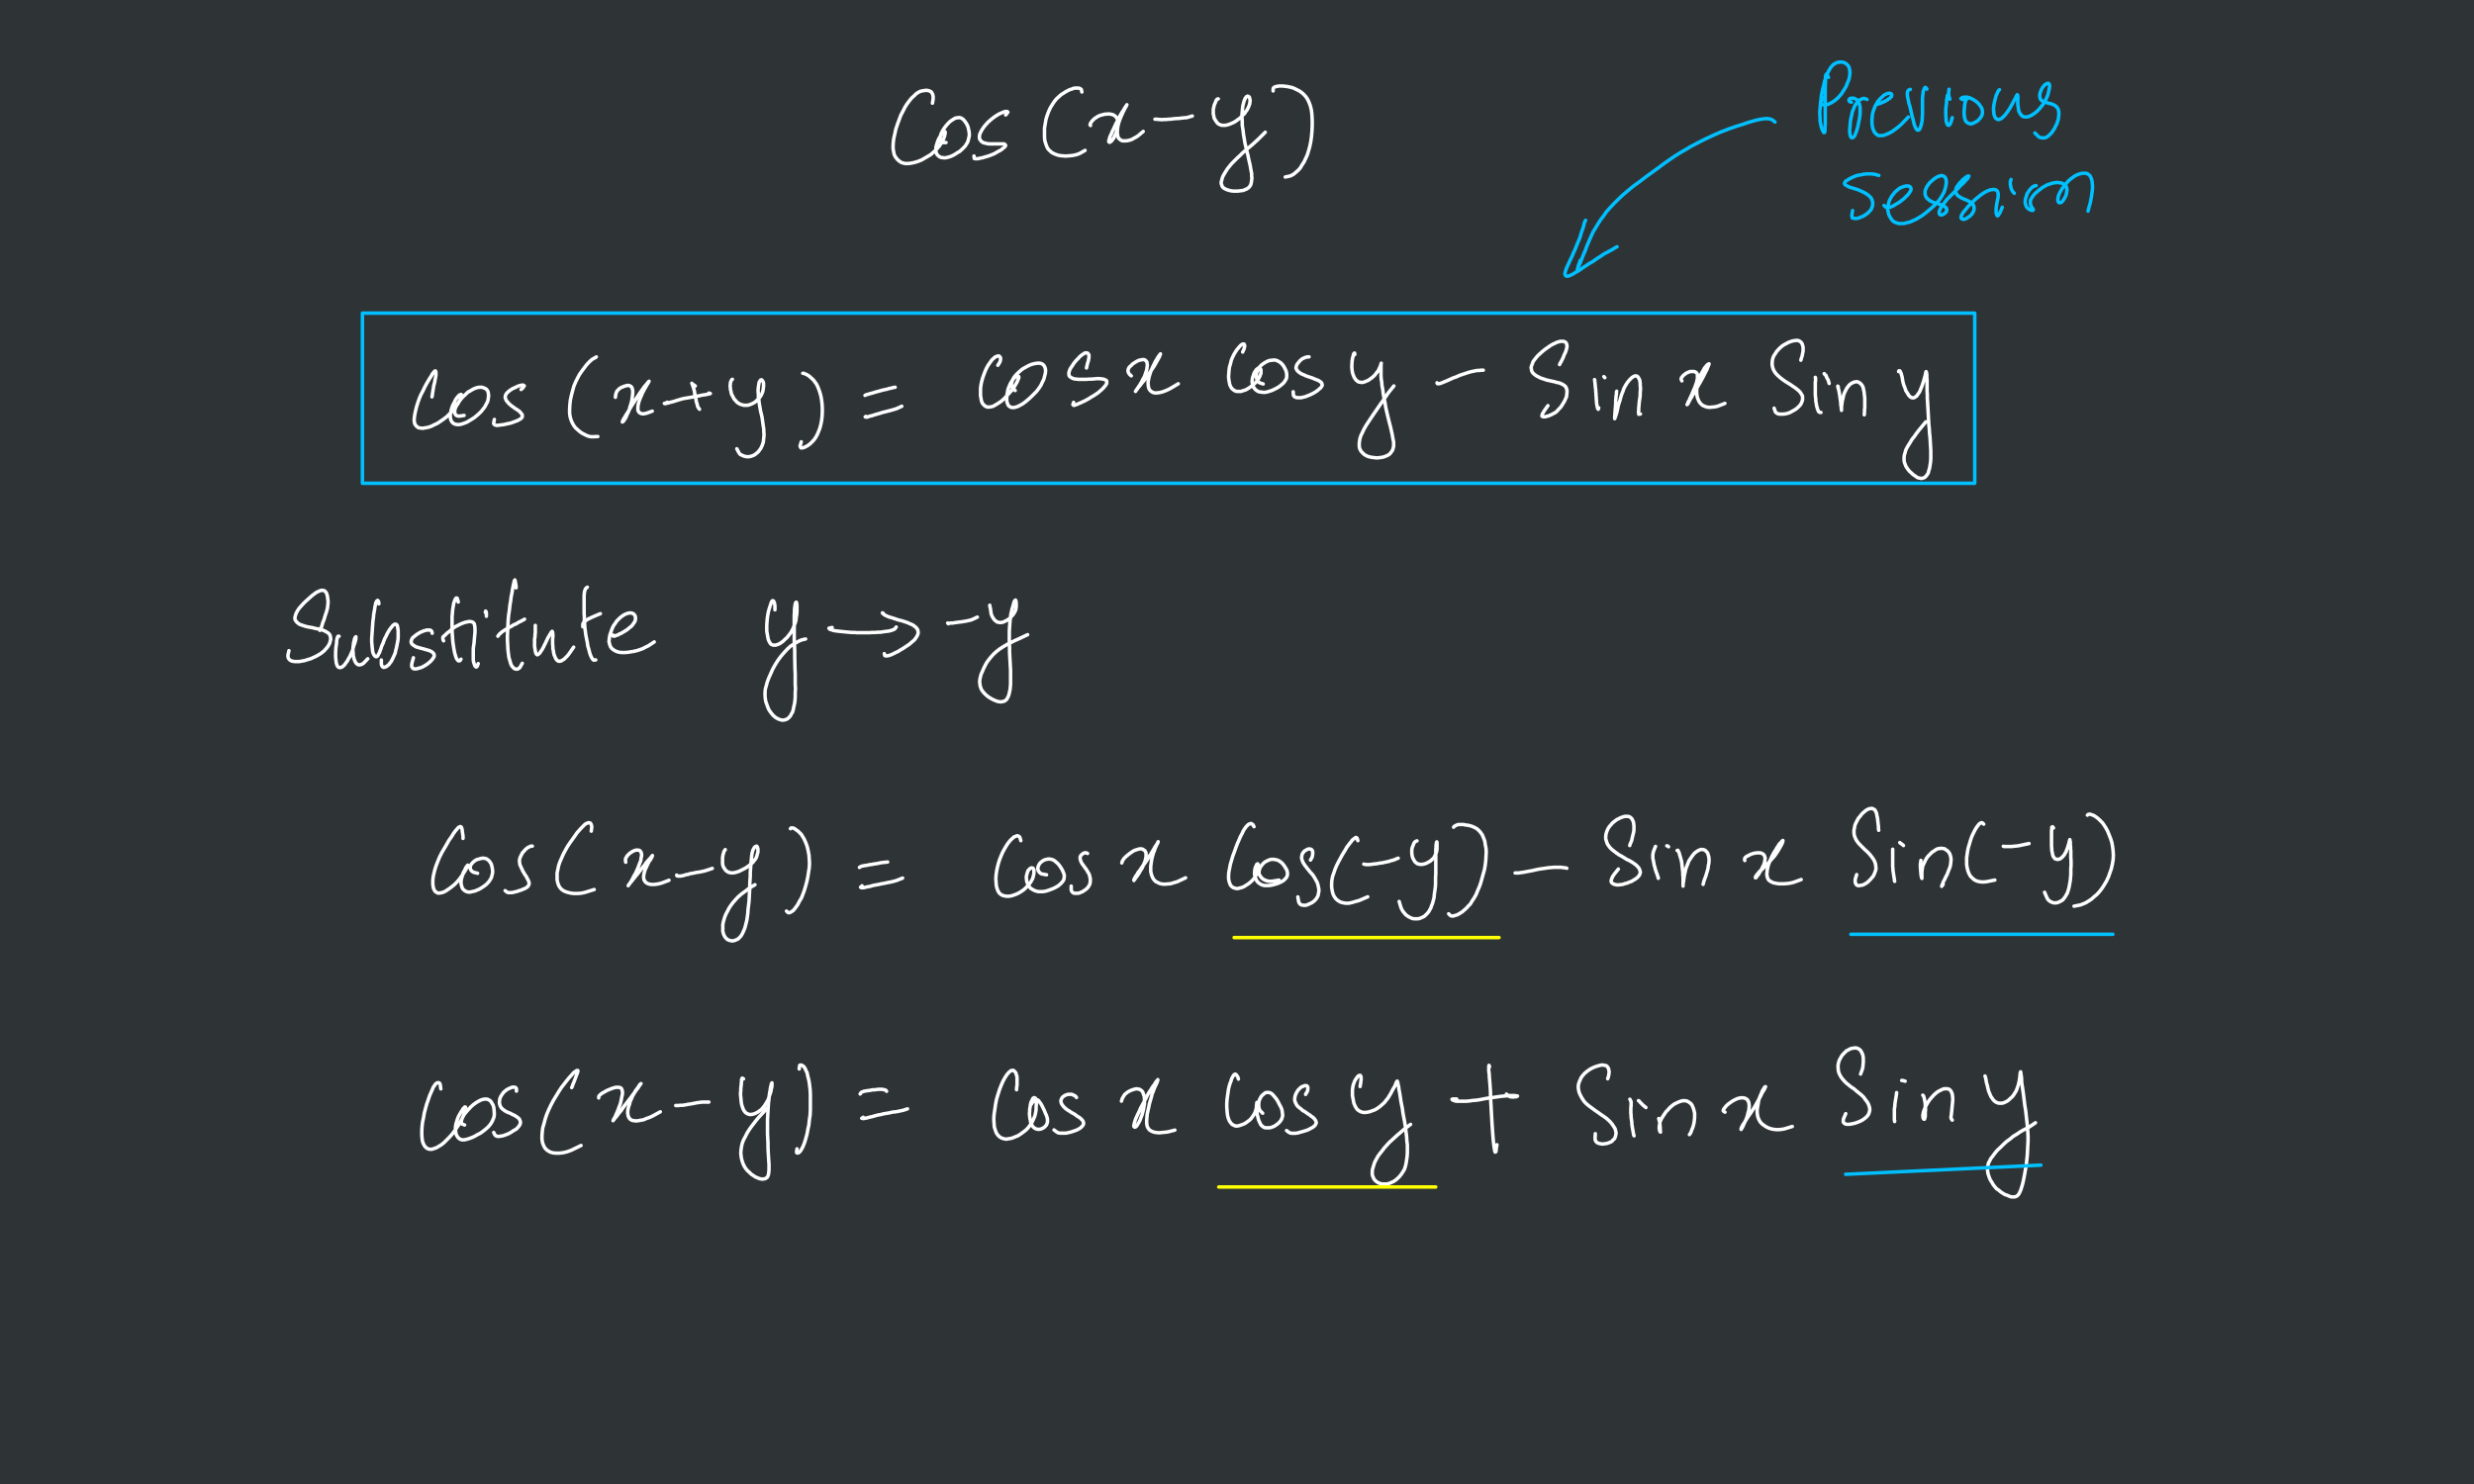 <?xml version="1.0" encoding="UTF-8"?>
<svg width="1e3pt" height="600pt" version="1.2" viewBox="0 0 1e3 600" xmlns="http://www.w3.org/2000/svg">
<g id="surface10">
<rect width="1e3" height="600" fill="#2e3436"/>
<g fill="none" stroke-linecap="round" stroke-linejoin="round" stroke-miterlimit="10">
<g stroke="#fff">
<g stroke-width="14.1">
<path transform="scale(.1)" d="m3768.9 417.3 2-12 1-7v-7l-2-10-2-4-4-6-8-4-4-1-5-1h-5l-14 2-8 2-8 4-9 6-8 8-10 9-9 11-9 12-9 14-8 16-9 17-14 38-6 18-4 19-4 17-2 15-1 15v13l4 22 4 9 5 7 6 7 6 5 7 5 9 3 9 2h9l10-1 11-2 12-3 12-4 12-5 36-21 20-18 16-18 6-10 6-9 4-9 3-8 2-7 1-6 1-5-1-3-3-2-6 5-3 4-4 6-4 7-5 8-4 9-6 18-2 9v8 8l2 7 3 6 4 4 5 4 6 3 14 2 8-1 9-2 9-3 9-4 9-5 9-6 9-5 8-7 14-14 10-16 3-9 2-9 2-8v-9l-1-9-4-18-4-9-4-7-5-7-5-6-6-5-6-3-6-1-8 1-7 1-7 4-8 5-8 6-7 7-7 8-7 9-6 9-5 9-4 9-2 8-1 7v7l1 5 8 6h15" style="clip-to-self:true;comp-op:src"/>
<path transform="scale(.1)" d="m4064.9 464.73 4-4 2-4 3-3-3-3h-3-5l-6 2-14 6-8 4-8 5-9 6-9 7-16 14-8 9-7 8-6 9-5 8-4 8-3 7-1 7v6l1 6 6 8 5 4 6 3 6 1 7 2 8 1h9 9 8 8 8 8 6 5l3 2 3 4-3 6-4 3-5 4-6 5-7 4-8 4-8 5-8 4-10 4-8 3-9 3-8 2-9 3-7 1-7 2-6 1h-6-4l-4-1-1-10" style="clip-to-self:true;comp-op:src"/>
<path transform="scale(.1)" d="m4372.9 372.03-2-10-5-4-6-2h-4-5-5l-7 1-6 3-8 2-16 8-9 6-10 6-9 8-10 9-9 11-8 12-8 13-7 15-6 16-5 16-6 36v17 17l1 15 4 14 4 11 5 10 8 8 8 7 10 5 10 4 12 3 11 1 13 1 24-2 12-2 11-3 10-4 21-12" style="clip-to-self:true;comp-op:src"/>
<path transform="scale(.1)" d="m4407.9 507.42-2-3 1-4 3-5 2-3 3-4 7-7 5-4 5-3 6-4 7-3 6-2 8-2 7-2h8l7-1 7 1 6 1 6 2 5 3 4 3 4 5 3 5 2 6 1 6v9l-1 8-1 9-3 9-2 9-4 8-6 14-4 5-6 8-3 2-4 2-3-2v-6l2-4 1-6 3-8 4-8 4-10 5-10 10-22 6-11 10-20 5-9 5-8 5-7 3-6 10-15-2 3-1 4-3 4-10 20-8 18-4 10-4 11-3 11-2 10-2 20 1 8 1 7 2 6 3 5 5 4 4 3 6 2h6 7l8-1 8-2 9-3 8-5 8-4 9-6 20-17" style="clip-to-self:true;comp-op:src"/>
<path transform="scale(.1)" d="m4668.4 481.99h5 5l3 1h4 4l5 1 7-1h6 7l8-1h7l8-1 18-2h8l8-1 9-1 8-1h7l7-2 17-5" style="clip-to-self:true;comp-op:src"/>
<path transform="scale(.1)" d="m4924.2 399.65-4 1-3 3-3 6-1 3-2 5-2 4-2 6-1 6-2 7v7 7 7l2 7 1 8 4 7 8 12 5 5 6 3 8 3h7 8l9-2 9-3 18-8 9-6 8-6 9-7 7-8 8-7 5-8 6-8 4-8 3-7 3-8 2-14-2-10-1-3-2-3-5-2-5 2-2 3-3 3-1 4-3 6-2 7-4 16-1 10-1 11-1 12v13l1 15v16l3 18 2 18 6 36 8 34 4 15 3 15 6 26 2 12 2 11 2 10v10l1 8-1 9-1 7-1 6-2 6-3 5-4 5-4 3-6 4-6 2-6 3-7 1-16 2h-9-9l-9-1-8-2-7-2-7-3-6-3-5-4-3-4-2-6-2-5v-7l2-7 2-8 3-8 5-9 6-10 7-11 8-10 9-11 22-22 12-11 12-12 39-33 24-22 27-27" style="clip-to-self:true;comp-op:src"/>
<path transform="scale(.1)" d="m5146 367.73v-8l1-4 5-4 3-1 4-1 5-1 6-1h15l8 1 10 1 9 2 10 2 10 4 20 10 10 7 9 8 8 9 7 11 6 13 5 14 4 17 2 19 1 21v22l-1 22-2 22-3 21-4 19-5 18-5 16-7 15-6 13-8 12-7 12-8 9-9 8-8 7-8 5-9 4-19 4" style="clip-to-self:true;comp-op:src"/>
<path transform="scale(.1)" d="m1746 1604.6 1-5 1-4v-4l4-24 1-7 2-8 2-7 1-8 2-8 1-6 1-7v-13l-2-4-3 1-3 3-3 4-4 5-4 8-6 9-6 10-7 12-7 13-7 15-8 15-7 16-6 17-5 16-4 16-3 14-2 13-1 11 1 10 2 7 4 6 5 5 6 4 8 1 9 1 22-4 12-4 12-6 13-6 12-8 13-9 12-9 31-31 7-11 7-10 6-10 4-8 3-7 2-6 1-4-2-4-6 2-4 3-4 5-5 6-5 8-4 9-5 9-4 10-3 10-4 20v8l1 8 2 7 3 5 4 5 6 4 6 2 7 1h8l9-2 9-3 11-4 20-12 11-7 11-9 9-8 9-9 14-18 5-10 5-9 3-10 1-8 1-9-2-14-3-6-4-5-5-3-7-3-7-2h-7l-9 1-10 3-9 4-10 6-11 6-9 9-10 9-9 10-8 11-7 10-5 10-4 9-1 8v8l2 5 4 5 5 2 7 1 20-3" style="clip-to-self:true;comp-op:src"/>
<path transform="scale(.1)" d="m2106.2 1574.8 5-4 6-8 2-3-5-3h-3l-10 2-6 2-7 3-8 4-7 3-7 4-7 5-5 4-5 5-4 5-2 5-1 5v5l4 10 8 10 5 5 6 5 5 4 6 4 6 5 6 3 5 4 5 3 4 4 3 4 3 3 2 3 1 4v3 3l-3 4-3 3-10 6-7 3-16 6-9 3-19 4-8 2-9 1-8 1-7 1h-6l-6-2-3-2-2-4 3-16" style="clip-to-self:true;comp-op:src"/>
<path transform="scale(.1)" d="m2410.4 1442.9-4 3-6 3-7 4-8 7-8 8-8 9-18 24-9 13-8 15-8 16-7 17-5 18-5 19-4 19-2 18-1 18v17l2 14 4 14 5 11 6 11 7 9 9 8 8 7 10 7 20 10 10 3 9 1 24-1" style="clip-to-self:true;comp-op:src"/>
<path transform="scale(.1)" d="m2487.5 1606.3v-3l1-3v-4l1-5 2-4 1-4 3-4 7-7 4-3 5-3 6-2 6-3 6-1 5-2h6l4 1 4 2 4 3 2 4 2 6 1 6v8l-2 20-2 12-3 12-4 12-3 12-4 10-5 10-3 8-4 8-4 5-2 4-3 3-3 2 1-4 5-10 4-6 5-9 6-9 6-10 7-12 16-25 8-13 16-24 8-11 7-10 7-8 5-6 4-5 3-3-3 6-3 5-4 6-3 6-5 8-4 8-5 9-4 10-4 9-4 10-3 10-2 9-1 8v7 6l2 5 3 4 4 3 5 2 7 1 7-1 8-2 22-8" style="clip-to-self:true;comp-op:src"/>
<path transform="scale(.1)" d="m2697.3 1626.1-3 2-2 1-3 1-4 1 4 1 3-1 4-1 5-1 6-2 16-4 9-3 20-6 12-3 36-6 11-3 11-1 9-2 10-2 14-2 5-2h4l4-1 3-1-6-2" style="clip-to-self:true;comp-op:src"/>
<path transform="scale(.1)" d="m2810.4 1560.6-4-3-3-2-5-3-2-3 4 10 1 4 2 4 1 6 2 6 1 6 1 8 2 7 1 7 2 8 1 8 2 6 2 7 1 5 2 5 6 8" style="clip-to-self:true;comp-op:src"/>
<path transform="scale(.1)" d="m2960.3 1533.5-3 2-2 4-1 3-2 4v6l-1 5v5l1 6v6l2 6 1 7 2 7 4 7 3 6 4 7 6 6 5 6 6 4 7 4 14 4h8 8l7-2 8-3 8-4 7-4 18-18 5-7 4-8 3-7 2-8 1-8 1-7v-7-6l-1-4-2-4-2-3-3-3-4 1-4 6-2 4-2 12-2 16v9l1 10v11l2 11 1 12 4 23 2 12 3 12 3 13 5 36 2 12v11l1 11-1 11-1 9-1 10-3 9-3 8-4 8-10 14-12 10-6 4-8 3-6 2-7 1h-7l-7-1-7-2-6-3-7-3-5-6-9-17" style="clip-to-self:true;comp-op:src"/>
<path transform="scale(.1)" d="m3244.8 1509.3h4l5 2 4 2 5 2 4 3 5 3 5 5 6 5 6 6 5 7 6 8 5 10 5 12 4 12 4 14 3 16 2 17 1 17v17l-1 17-2 17-3 15-4 15-5 13-5 12-6 11-6 9-7 8-7 7-7 6-7 5-14 7-10 2-3-1-3-7 5-17" style="clip-to-self:true;comp-op:src"/>
<path transform="scale(.1)" d="m3496.3 1598.6 6-3 5-1 6-2 7-2 8-2 9-3 19-5 10-3 9-2 10-2 9-3 7-1 6-2 11-2" style="clip-to-self:true;comp-op:src"/>
<path transform="scale(.1)" d="m3500.1 1683.5-3 2 4 1h4l5-2 6-2 9-2 9-3 10-3 11-3 12-4 13-3 11-3 12-3 20-6 22-10" style="clip-to-self:true;comp-op:src"/>
<path transform="scale(.1)" d="m4033.3 1477 3-5 3-4 3-6 1-4 1-5v-3-3l-3-5-4-3-7 1-4 2-5 2-5 5-6 5-5 7-6 8-6 9-6 11-5 11-5 13-5 14-4 14-3 14-2 15v15 14l2 12 2 11 4 9 5 6 6 5 6 3 7 1 9-1 9-2 9-5 10-6 11-7 11-9 10-10 20-22 9-10 7-11 6-10 5-9 3-8 3-6 1-5-1-3-4-2-3 1-4 2-5 3-4 5-5 6-5 8-5 9-8 20-4 22-1 11v10l1 9 3 8 3 6 5 4 6 3 7 1 8-1 10-3 10-5 11-6 11-8 12-10 11-10 22-22 10-13 8-12 6-13 6-12 3-12 3-11 1-11-1-9-3-8-4-6-5-4-7-3-9-1-9 1-11 2-10 3-11 5-22 12-10 8-10 9-8 8-8 10-5 9-3 9-2 9v7l3 7 12 12" style="clip-to-self:true;comp-op:src"/>
<path transform="scale(.1)" d="m4391.6 1487.8 1-4 2-10 1-3 2-8 2-4v-4l2-8v-11l-2-4-2-3-4-2h-6l-4 1-4 3-5 3-5 4-6 5-6 7-7 7-6 7-6 8-5 8-5 7-4 7-4 12v6 5l2 4 3 3 10 6 7 2 8 1 9 1h10 10 11l11-1h11l22-2h9l9 1 7 1 6 2 4 2 3 2 1 4v4l-1 5-3 5-4 5-5 6-7 7-7 6-8 7-18 12-9 5-9 6-18 10-9 4-8 4-8 3-6 3-6 2-5 2h-3l-3-3 3-9" style="clip-to-self:true;comp-op:src"/>
<path transform="scale(.1)" d="m4572.7 1519.6-5-4-3-3-2-4-2-3-1-4v-3-4l2-4 2-5 4-4 5-4 4-5 12-8 7-4 6-3 7-2 12-2 5 1 4 2 3 3 3 4 1 6 1 7-1 6-1 9-2 8-3 8-3 10-4 9-5 8-4 9-5 8-4 7-5 7-3 5-6 8-2 4 3-5 3-3 3-5 5-6 6-7 5-7 7-8 7-9 14-19 14-21 7-10 6-10 10-18 4-7 3-6 2-5 2-6-4 5-3 4-4 6-4 7-5 8-10 20-5 11-4 10-4 12-3 10-4 20v9l1 8 1 7 3 7 4 5 5 4 5 3 8 2h8l9-1 10-2 12-4 12-5 12-6 32-19" style="clip-to-self:true;comp-op:src"/>
<path transform="scale(.1)" d="m5022.9 1423.5 2-5 2-4 2-5 1-5 1-4v-4l-2-5-4-1-5 2-4 3-5 5-5 6-6 7-6 9-6 10-6 12-5 12-3 13-4 13-2 13-1 14-1 13 1 12 2 11 2 10 4 9 5 7 6 5 6 4 7 2h9 8l9-3 10-3 9-5 9-6 8-6 16-14 5-8 6-8 4-7 3-8 2-6v-6-4-4l-2-3-4-4-6 1-3 3-4 3-3 5-4 5-3 7-2 7-3 8-1 7-1 8 1 8 1 7 6 12 5 6 5 4 6 4 7 2 8 1 9 1 10-1 20-6 11-5 10-5 10-6 9-7 8-7 5-6 5-8 3-6 1-8v-8l-1-7-2-8-8-16-5-7-6-7-7-5-7-4-7-3-9-1-8 1-9 1-9 3-9 5-8 5-8 6-7 8-5 7-4 9-3 8-1 8v8l2 7 3 7 4 5 4 4 15 5" style="clip-to-self:true;comp-op:src"/>
<path transform="scale(.1)" d="m5291.2 1442.9h-6l-4 1-5 1-4 2-5 2-5 3-5 4-4 4-8 10-3 4-2 5-1 5-1 4 2 4 2 5 8 8 6 4 7 4 8 3 8 4 27 9 9 4 8 3 7 3 6 4 5 4 2 4 1 4v4l-3 5-4 5-6 5-7 6-9 6-9 5-10 5-20 8-9 2-8 2h-9-6l-6-1-6-3-4-5-1-15" style="clip-to-self:true;comp-op:src"/>
<path transform="scale(.1)" d="m5476.1 1433.4v-3l-1-3-3 2-1 3-1 4-1 5-2 6-2 14-1 17v8l1 9 1 8 2 8 3 8 3 7 4 6 4 5 5 4 5 3 12 2 7-1 6-2 14-6 14-10 7-6 6-6 5-7 5-6 4-6 3-7 3-6 2-5 1-4 2-6-1 6v5 6 25 11l1 12 2 13 1 13 3 15 2 17 3 17 4 19 3 19 4 18 4 17 8 32 4 15 3 14 3 13 2 12 4 20v9 8l-2 8-2 7-8 12-6 6-7 4-7 3-8 3-9 2-18 2-20-2-9-2-8-2-8-4-7-4-12-12-4-7-3-7-1-9v-9l1-10 2-11 4-12 6-12 6-13 8-14 9-14 20-30 33-48 11-15 10-15 9-13 21-26" style="clip-to-self:true;comp-op:src"/>
<path transform="scale(.1)" d="m5808.5 1547.7 1 3 3 1 7-1 4-1 5-2 7-3 8-3 9-4 22-10 12-4 13-6 36-12 11-3 10-2 9-2 8-1h7l6-1h9" style="clip-to-self:true;comp-op:src"/>
<path transform="scale(.1)" d="m6303.8 1474 4-8 3-5 6-12 3-7 2-6 6-12 4-12 2-10v-5l-2-8-2-3-3-3-4-2-4-1h-6-6l-14 4-8 4-9 4-10 6-20 14-10 8-18 16-8 9-7 9-6 8-3 9-3 7-2 8 1 6 1 7 3 6 4 5 6 5 7 5 18 9 10 3 11 4 22 5 10 2 10 3 10 2 8 3 8 4 6 4 5 5 3 7 2 7v8l-2 18-8 18-5 8-6 10-6 8-7 7-6 7-7 6-8 4-7 4-14 6-6 1-5 2h-5-4l-5-2v-5l2-5 3-5 4-7 15-21" style="clip-to-self:true;comp-op:src"/>
<path transform="scale(.1)" d="m6445.1 1534.8 1 3v5l1 5v4l1 6v6l1 6 1 7v6l1 8v7l1 8v7l1 8v6l1 7 1 6 1 5 1 4 1 3 2 3 2-6" style="clip-to-self:true;comp-op:src"/>
</g>
<path d="m648.29 152.27 0.383 0.43" stroke-width="1.41" style="clip-to-self:true;comp-op:src"/>
<g stroke-width="14.1">
<path transform="scale(.1)" d="m6534.7 1581.8-1 3v3 5l-2 12v6l-1 8v7 8l-1 7v8l-1 6v6l-1 7v5 5l-1 4v4 7l1-4 2-3 1-5 2-5 2-7 2-8 2-9 2-10 3-11 4-11 3-12 4-13 5-12 4-12 6-11 6-10 6-8 6-7 6-6 5-4 5-3 5-2h4l4 1 3 2 3 4 2 4 3 5 2 14v8l1 9v10l-1 9v11l-1 11-2 11-2 22-1 10v8l-1 7 1 5v4l7-1" style="clip-to-self:true;comp-op:src"/>
<path transform="scale(.1)" d="m6798.1 1539.9-2-4-1-4 1-4 4-5 2-3 3-3 12-9 15-6h5 4 5l4 1 4 2 3 2 2 3 2 4v5 6 7l-2 7-2 9-3 8-3 9-8 18-4 10-4 9-4 8-3 8-4 6-3 9-2 3 4-4 2-5 3-5 4-8 5-8 5-9 6-9 6-11 6-10 6-11 6-10 12-22 10-20 5-9 3-9 3-6 2-5 1-4-6 3-4 4-4 5-5 6-4 8-5 8-5 9-8 20-3 10-3 11-2 10-1 11v11l1 11 2 10 4 10 4 8 6 7 7 6 9 4 9 3 10 1 22-2 12-3 28-11" style="clip-to-self:true;comp-op:src"/>
<path transform="scale(.1)" d="m7279.1 1456.3 1-3 1-5 3-8 2-11 2-9v-9-9l-2-6-2-7-3-4-4-4-5-3-5-2h-7l-14 2-9 3-8 3-9 5-8 4-9 6-8 7-7 7-7 8-5 8-6 9-4 9-2 9-1 10v9l2 10 3 9 5 9 6 8 8 8 9 8 9 7 10 7 11 7 10 6 10 7 9 6 8 6 7 6 7 7 4 7 4 6 1 7v7l-1 7-6 14-6 7-6 6-7 6-8 5-18 10-9 3-9 2-8 1h-8-8l-7-2-5-3-4-4-5-15" style="clip-to-self:true;comp-op:src"/>
<path transform="scale(.1)" d="m7337.5 1525.7 1 3v4 3 4l-1 5v4 42 7l2 16v9l2 8 1 9 4 14 4 10 3 3 7 1" style="clip-to-self:true;comp-op:src"/>
<path transform="scale(.1)" d="m7380.6 1517.5-4-3-3-4 2 3 4 4 3 5 1 4 2 3 2 4 2 3 1 4 3 10" style="clip-to-self:true;comp-op:src"/>
<path transform="scale(.1)" d="m7430.4 1564.1-2-3 1 6 1 3 1 4 1 3 1 6 1 5 2 12 4 28v7l1 6 1 5v5l1 4v4-10-5l2-14 1-8 2-8 4-18 4-10 8-16 6-8 5-6 6-5 12-6 5-1 6-1 5 1 8 4 8 8 3 5 3 7 1 7 2 8 3 27v38l-1 8v7l-1 14" style="clip-to-self:true;comp-op:src"/>
<path transform="scale(.1)" d="m7674.3 1502.4 1-3h4l3 5 1 3 2 5 1 5 2 6 1 6 1 7 1 6 4 15 3 7 3 8 2 7 8 12 3 6 8 8 4 2 4 1h4l4-1 4-3 5-3 3-5 4-5 4-6 3-6 3-8 3-7 3-8 2-7 3-8 2-8 4-14 2-10 1-4 1-3 2 4v3l1 5v7 7l1 8v32 13l1 14v15l1 15 1 18 1 17 2 36 1 19 2 18 1 18 2 18 1 18 2 34v17 16l-1 14-2 13-2 12-3 9-2 9-4 7-8 10-5 3-6 2-5 1-5-1-6-1-6-2-5-4-12-8-6-6-7-6-6-7-5-7-5-8-6-16-1-9v-10l1-9 3-10 3-11 5-10 6-10 7-11 7-12 9-11 9-13 10-13 28-34" style="clip-to-self:true;comp-op:src"/>
</g>
</g>
<g stroke="#00c0ff" stroke-width="14.1">
<path transform="scale(.1)" d="m7390.7 312.97-2-4-2-5-3-3-2-1-2 5-1 4v5 21l-1 10v75 14 70l-1 8v7 5 5l-1 3-1 4h-3l-3-5-2-4-4-10-2-7-1-7-2-9-1-9v-11l-1-11v-11l2-24 1-13 2-14 1-13 3-15 3-14 4-15 3-15 5-14 4-13 6-11 5-10 6-9 5-6 6-6 6-3 7-4 6-1 7-1h6l7 1 5 2 6 3 9 9 3 6 2 7 1 7 1 8-1 8-1 9-2 9-12 30-6 10-6 9-6 10-14 16-14 12-8 5-6 4-7 3-6 3-6 1-4 1h-5-4l-3-1-5-4-1-5 1-4 2-4 3-4 10-12" style="clip-to-self:true;comp-op:src"/>
<path transform="scale(.1)" d="m7483.6 413.01-5-1-3-2-2-3v-3l1-3 4-3 3-1h4 3 5l8 4 5 3 3 4 6 12 2 8 1 9v10 11l-1 11-2 13-3 13-2 12-3 12-3 10-3 8-3 7-2 5-3 4-3 3-3 1-5-1-2-3-2-5-1-7-1-8v-10l1-10 2-24 2-11 3-12 2-12 8-20 4-9 5-7 5-6 5-5 5-4 5-2 4-2 5-1h4l10 4" style="clip-to-self:true;comp-op:src"/>
<path transform="scale(.1)" d="m7588.5 418.16-1 3h3l4-2 5-1 7-3 3-2 4-1 8-4 8-5 4-3 4-2 3-3 2-3 3-2 1-5v-3l-2-3-5-2h-6l-5 1-4 2-5 2-6 4-5 5-7 6-12 14-10 18-4 10-4 11-3 11-1 11-1 12v11l1 12 2 10 3 9 4 8 5 6 5 4 6 4h8 8l9-2 10-4 11-5 12-7 24-18 12-11 27-28" style="clip-to-self:true;comp-op:src"/>
<path transform="scale(.1)" d="m7721.7 361.29-6 2-4 4-1 3-1 5v5 5l1 6 1 7 2 7 1 8 2 7 3 9 2 8 8 36 3 9 4 18 2 7 3 6 2 5 3 4 2 3 5 1 5-3 2-4 2-5 2-6 2-8 2-9 1-9v-9l1-10v-11-44-10l1-11 1-9 1-8 2-6 2-5 1-3 3-3 3 1 4 6" style="clip-to-self:true;comp-op:src"/>
<path transform="scale(.1)" d="m7875 386.72-1-3-3 3v4l-1 5-1 6-1 7v7l-2 16-1 9v27l1 8v9l1 7 2 6 2 5 2 3 4 1 5-4 2-4 2-5 5-18" style="clip-to-self:true;comp-op:src"/>
<path transform="scale(.1)" d="m7878.3 360.82-1 4v4l-1 4v5l1 5v6l4 12" style="clip-to-self:true;comp-op:src"/>
<path transform="scale(.1)" d="m7955.9 396.64-3 1-6 6-2 4-2 8-2 10v6l-1 5v6l-1 6v12l1 6v6l2 6 1 5 2 5 3 4 4 3 3 2 5 2 4 1h5l10-4 6-3 5-3 6-4 4-5 5-5 3-5 3-6 2-6v-6-5l-1-6-2-6-8-12-4-5-5-5-6-5-12-8-7-3-6-3-7-2-6-1h-6l-5 1h-5l-3 2-4 3 8 4" style="clip-to-self:true;comp-op:src"/>
<path transform="scale(.1)" d="m8081.9 362.58-3 3-3 4-1 3-2 4-2 5-3 5-1 7-2 6-2 7-3 15-2 14v8l1 7v6l1 6 2 6 2 5 2 3 3 3 3 2 3 1 4 1 3-1 4-2 5-2 14-14 5-7 5-6 5-8 5-7 4-8 4-7 4-8 8-14 3-6 2-5 4-6 2 4v4l1 5-1 5v20l1 8 2 14 1 6 6 12 4 4 3 4 5 3 5 1h6 6l7-2 14-7 7-5 8-6 14-14 6-8 7-8 5-8 5-9 8-18 3-9 2-10 2-8 1-7 1-6-1-5-1-3-4-3-4 1-3 1-4 3-5 3-3 5-4 4-6 12-2 5-2 6-1 5v10l2 8 3 4 2 3 4 2 10 4 12 4 7 2 7 1 6 3 7 3 5 4 5 5 4 6 2 7 1 8v8l-2 18-3 9-3 10-5 9-4 9-6 9-5 8-13 13-7 5-6 3-7 1h-6l-6-1-6-2-5-4-13-13" style="clip-to-self:true;comp-op:src"/>
<path transform="scale(.1)" d="m7594.3 709.18-8-2-6-2-14-2h-7-8-8l-8 1-7 1-8 2-8 1-8 2-8 3-7 3-14 7-6 4-6 3-6 6-2 6 3 5 3 2 16 8 8 2 8 3 8 2 9 3 18 8 8 4 7 4 7 5 6 5 5 5 4 6 2 6 2 7v6 6l-2 7-2 6-3 6-5 5-4 5-6 5-5 4-7 4-6 4-7 2-6 3-6 2-6 1h-5-4l-8-2-1-3-1-5v-5l3-17" style="clip-to-self:true;comp-op:src"/>
<path transform="scale(.1)" d="m7615.3 830.74 7 7 6 1 3 1 4-1 5-1 5-2 12-6 6-4 14-8 6-5 7-5 6-5 16-16 4-5 3-5 3-4 2-5v-4-3l-4-6-4-2-4-1h-5l-12 2-7 3-8 3-7 5-14 12-6 8-6 7-10 18-3 10-2 9-2 10v10l4 18 4 9 6 9 5 7 8 6 8 3 9 3h10 11l24-6 12-5 13-6 12-7 13-8 12-9 24-20 11-10 10-10 10-11 8-11 7-12 6-11 4-11 3-11 2-11 1-9-1-8-2-7-3-5-4-3-5-2-6-1-6 2-7 2-7 4-8 5-14 12-6 6-10 14-3 7-3 6-1 7v6 6l4 10 3 4 4 4 4 3 4 4 6 2 5 3 12 4 7 2 18 6 5 3 5 2 4 3 3 2 2 3 1 4 1 3-1 3-1 4-2 3-3 2-3 3-3 2-4 2-3 1h-6l-4-3-1-5v-4l1-4 2-5 6-12 5-7 5-6 12-16 47-47 8-9 8-7 7-7 6-7 5-5 4-5 2-3 2-5h-4l-4 2-12 9-5 4-4 5-10 10-4 6-4 5-3 5-2 6-1 4-1 5 1 5 4 8 3 4 8 6 5 3 6 3 5 2 6 3 6 2 12 6 5 3 4 3 4 4 3 4 1 3 2 5v5 4l-1 5-2 5-6 10-8 8-6 4-4 3-5 3-5 2-4 1h-4l-3-1-4-3-1-3 1-4 1-5 3-5 4-7 12-14 7-9 25-25 9-8 20-16 9-6 10-6 9-4 8-3 8-1 5-1 6 1 4 1 3 2 3 3 2 4 2 10-1 6v7l-2 7-1 7-2 8-1 7-1 8-1 6v7 5 5l2 8 3 5 4-2 2-4 3-4 3-6 8-19" style="clip-to-self:true;comp-op:src"/>
<path transform="scale(.1)" d="m8128.8 725.55-1 3-2 5v4 9l1 4 1 6 1 4 2 5 4 8 7 8" style="clip-to-self:true;comp-op:src"/>
<path transform="scale(.1)" d="m8229.9 750.55h-4l-3 2-4 1-3 3-4 2-3 4-4 4-3 4-3 5-3 4-3 5-1 6-4 10-1 6-1 5v5 5l2 5 1 5 2 4 2 3 6 6 10 5 3 1h5l2-3-2-3-3-5-4-6-1-4-2-4v-4-4-5l1-5 6-10 4-6 5-6 5-5 14-12 16-12 8-4 8-5 10-3 8-3 8-2 16-2 14 2 6 2 6 3 4 3 4 4 3 5 1 5 1 6-1 6-1 7-1 6-3 7-3 6-6 10-3 4-3 3-3 2-3 1h-5l-3-3-1-3-1-4v-5l1-5 1-7 6-14 8-14 10-14 14-16 7-7 9-7 8-6 8-5 9-4 9-3 8-2h8 8l6 2 10 8 3 6 3 7 2 8 1 9 1 10v10l-1 11-3 22-4 22-2 9-3 9-5 20" style="clip-to-self:true;comp-op:src"/>
<path transform="scale(.1)" d="m7174.6 493.2-4-3-3-3-5-3-6-2-5-2h-7l-6-1-7 1-16 2-18 4-11 3-10 3-11 3-11 4-12 4-26 8-14 5-15 5-15 6-16 6-32 14-34 16-18 9-38 20-20 12-21 12-21 13-22 15-23 16-24 18-25 18-26 19-25 19-25 18-23 19-21 18-19 18-17 17-16 17-14 16-11 16-11 14-9 14-8 13-7 12-7 11-15 33-4 10-5 11-8 22-5 11-12 30-3 8-4 8-2 6-3 6-1 4-2 3 1-3 2-7 1-4 2-6 6-17" style="clip-to-self:true;comp-op:src"/>
<path transform="scale(.1)" d="m6409.2 890.66-2 3-2 4-2 6-1 4v4l-2 4-1 5-2 5-2 6-2 5-2 6-2 7-2 8-3 7-3 8-4 9-12 30-5 10-4 10-5 11-5 10-8 18-4 8-3 7-2 7-2 5-2 10 1 3 2 4 4 2h6l5-2 4-1 5-3 5-2 12-8 7-3 7-5 8-5 8-6 8-5 18-12 11-6 20-14 10-6 10-7 9-6 10-5 9-5 8-4 7-4 6-4 5-3 6-3" style="clip-to-self:true;comp-op:src"/>
</g>
<g stroke="#fff" stroke-width="14.1">
<path transform="scale(.1)" d="m1292.9 2548.7 1-4 2-3 3-6 2-5 4-14 3-7 3-8 2-8 6-18 3-10 2-9 1-10 1-8v-9l-1-8-2-14-2-6-2-5-3-4-4-4-3-1-5-1h-5l-6 2-7 3-8 4-16 12-18 16-10 9-9 9-16 18-6 9-5 9-3 8-2 7-1 7 1 6 3 5 4 5 6 5 6 4 18 6 10 3 11 2 12 2 11 3 22 4 9 3 9 4 7 4 6 4 5 5 3 6 1 7 1 6-4 16-4 8-5 8-12 14-8 7-8 6-10 6-9 5-22 10-11 3-12 4-22 4h-10-9l-7-1-7-2-5-3-4-4-3-5-1-6v-6l4-17" style="clip-to-self:true;comp-op:src"/>
<path transform="scale(.1)" d="m1370.5 2572.4h-4l-2 3-2 6-1 6-1 5v7l-2 14-1 8-1 17v18l1 10 1 8 1 7 2 6 2 5 3 4 3 2 4 1 8-2 4-3 5-4 4-5 10-14 4-8 5-8 12-27 2-9 3-10 3-8 4-14 1-5v-4-4l-3 3-1 3-2 4-1 7-2 6-2 16-1 9v9l1 9v8l2 9 2 8 3 7 3 6 4 5 4 3 5 2 7-1 6-2 7-5 16-17" style="clip-to-self:true;comp-op:src"/>
<path transform="scale(.1)" d="m1531.4 2441.4v-4l-1-3-1-4-3-3-4 3-2 4-2 5-1 7-2 7-1 9-4 22-1 13-2 13-2 28-1 15-2 28v13l1 12 1 11 2 18 2 6 3 6 2 3 3 3 4 2 5-2 2-3 4-8 3-5 2-7 3-7 2-7 3-8 4-8 3-9 4-10 5-9 4-9 5-9 5-8 5-7 5-6 4-5 4-3 4-2 5 1 3 2 2 5 1 5 1 7 1 8v18 9l-1 10-2 11-4 20-3 11-2 10-8 18-8 16-5 6-4 6-10 8-4 2-4 1-3 1-5-2-2-3-2-4-1-5v-16" style="clip-to-self:true;comp-op:src"/>
<path transform="scale(.1)" d="m1747 2560.4-1-5-1-3-4-4-4-1h-3-5-5l-5 2-6 1-6 3-6 2-7 4-5 3-6 4-15 12-3 5-2 5-1 3v5l1 4 2 3 3 3 4 3 10 6 21 6 8 2 21 6 6 2 6 3 4 3 4 4 2 3 1 4v5l-2 4-3 5-4 5-5 6-12 10-7 5-14 8-7 3-8 2-6 2-6 1h-5l-5-1-3-2-2-3-2-4v-6l1-7 6-22" style="clip-to-self:true;comp-op:src"/>
<path transform="scale(.1)" d="m1852.3 2434.1-1-3v-3l-2-3v-3l-2-4h-4l-2 3-3 5-1 4-2 5-2 7-1 8-2 10-1 10-2 24v14 28 15l1 15 2 28 2 14 2 13 2 11 2 10 3 9 2 7 3 6 3 4 2 3 3 1 5-1 4-6" style="clip-to-self:true;comp-op:src"/>
<path transform="scale(.1)" d="m1792.9 2591-2-4-1-6v-3l1-3 3-3 4-3 10-10 6-4 6-5 6-6 14-10 24-12 16-6 7-1 7-2h7l5 1 4 1 4 3 3 4 1 4 1 6 1 7v18l-1 10-1 11-2 24-2 12-1 12v12 21 9l1 7 2 7 2 5 1 4 2 3 4 3 4-3 4-11" style="clip-to-self:true;comp-op:src"/>
<path transform="scale(.1)" d="m1962 2476.7v-3l1-3 2 3 1 5v3 10" style="clip-to-self:true;comp-op:src"/>
<path transform="scale(.1)" d="m2086.1 2376.7v-7l-1-5-1-7-1-5-2-8-2 3-1 4-1 5-2 8-2 10-2 11-2 13-3 14-2 17-3 17-2 19-3 20-2 21-1 21-1 20-1 21v20l2 38 2 17 2 15 4 13 3 11 4 9 5 6 5 5 5 2 5 1 5-1 5-3 4-4 9-16" style="clip-to-self:true;comp-op:src"/>
<path transform="scale(.1)" d="m2012.3 2572.4 2-3 4-5 3-3 4-3 4-4 5-3 6-4 5-3 7-4 6-4 7-3 6-4 7-4 8-3 6-4 7-4 7-3 14-8" style="clip-to-self:true;comp-op:src"/>
<path transform="scale(.1)" d="m2163.7 2528.5v3 7 8 6 6l-1 6v7l-1 7-1 6v7 14 7l1 7 2 12 1 5 1 4 2 4 4 3 4-2 5-4 3-4 3-5 4-5 3-6 4-7 3-7 4-7 3-7 4-8 3-7 4-6 3-6 3-4 2-4 2-3 3-3 2 3v3l1 5v11l-1 7v24l1 8v9l2 8 1 8 2 9 6 14 3 5 4 4 5 3h4l6-1 5-3 7-4 14-14 7-9 18-26" style="clip-to-self:true;comp-op:src"/>
<path transform="scale(.1)" d="m2374 2374.1-3 2-4 4-3 7-2 8v5l-1 6v74l1 14v14l1 14 1 16 4 30 6 30 2 14 4 13 3 12 3 10 4 9 4 7 3 4 3 2 8-1" style="clip-to-self:true;comp-op:src"/>
<path transform="scale(.1)" d="m2355.8 2534.1v-9l1-5 3-4 2-3 3-2 4-3 4-2 4-3 11-5 6-3 14-6 19-8" style="clip-to-self:true;comp-op:src"/>
<path transform="scale(.1)" d="m2477.5 2567.3v4l3 1 6-1 3-2 5-1 5-2 4-3 6-2 5-3 12-7 12-8 5-5 6-4 5-5 4-5 3-5 4-5 2-5 1-5v-4-5l-1-4-2-4-3-4-3-2-4-2-5-1h-6l-6 1-6 2-7 3-7 4-7 5-6 5-13 13-5 8-6 8-5 9-4 10-7 20-2 9-1 9-1 10 2 8 2 7 3 7 5 6 6 5 7 4 9 4 9 2 10 1h11l12-1 13-2 12-2 13-3 12-4 11-4 11-6 11-5 24-16" style="clip-to-self:true;comp-op:src"/>
<path transform="scale(.1)" d="m3132.3 2465.5v-13-4l-1-5-1-4v-3l-2-3-2-4-4-1-4 5-7 21-3 10-3 11-2 12-2 13-2 26v13 12l2 12 2 11 2 10 3 8 4 7 4 5 6 3 5 1h7l7-2 8-3 8-5 8-6 7-7 9-8 14-18 6-10 5-10 4-11 4-10 3-11 1-11 2-12 1-10v-11-16l-1-6v-4l-2-3-3 4-1 4-1 6-1 7-1 10v10l-1 12v14 67 20l1 21 1 23v24l1 46 1 23v21 20l1 18-1 17v16l-1 15-2 14-3 12-2 11-3 10-5 8-4 8-10 10-6 3-6 2-6 1h-6l-7-2-6-2-8-4-6-4-7-6-7-8-6-8-6-9-4-10-8-22-2-12-1-12v-12l1-14 4-14 4-15 6-16 16-36 10-18 12-19 12-16 13-15 13-14 12-11 13-8 11-7 11-6 9-4 17-4" style="clip-to-self:true;comp-op:src"/>
<path transform="scale(.1)" d="m3363.6 2537.1-10 2-3 1 2 3 4 2 3 1 4 1 5 2 6 1 7 1 8 1 10 1 9 1 33 3h12l12 1h12 12 13 11l13-1h11l12-1h11l10-2 9-1 8-1 7-1 7-2 6-2 5-2 4-2 6-8" style="clip-to-self:true;comp-op:src"/>
<path transform="scale(.1)" d="m3570.5 2479.8-4-2 2 3 8 6 4 2 5 2 6 3 14 4 27 9 9 2 10 3 18 6 8 4 8 3 7 4 10 8 4 5 3 5 2 10-1 6-2 5-3 6-4 6-5 7-14 12-8 7-8 5-18 12-9 5-9 6-9 4-16 8-8 3-6 2-7 1h-4l-4-1-2-8" style="clip-to-self:true;comp-op:src"/>
<path transform="scale(.1)" d="m3833.5 2522-3-3 3 1h5l4-1h4 5l5-1 14-2 9-1 8-1 18-3 18-4 8-3 19-9" style="clip-to-self:true;comp-op:src"/>
<path transform="scale(.1)" d="m4000.7 2447v3l1 5 1 3 1 4v4l1 4 1 5v5l4 11 6 10 3 4 4 4 8 6 10 2h6l5-1 6-2 12-6 12-8 5-6 5-5 4-5 4-6 6-12 1-7 1-6v-6-5-5l-1-4v-3l-2-4-4 4-2 4-1 5-2 6-2 8-3 9-2 10-3 12-1 12-2 13-1 13-1 14-1 15v15 16 17l1 19v18l1 20 3 54v15 29 12l-1 12-1 10-4 18-2 7-6 12-3 4-8 6-15 3-12-2-6-2-14-6-14-8-7-5-7-6-6-6-6-7-5-7-3-7-3-9-1-8-1-9 1-9 2-10 3-11 5-11 5-12 6-12 7-13 9-12 9-11 10-11 11-10 13-10 14-9 15-9 32-16 16-7 36-17" style="clip-to-self:true;comp-op:src"/>
<path transform="scale(.1)" d="m1871.5 3389.8v-10l-1-6-1-7-1-5v-5l-2-8-2-5-4-2-5 2-4 3-5 6-7 8-7 10-8 13-10 14-9 16-20 34-9 18-7 17-7 18-5 16-4 16-3 15-1 13v12l1 11 2 8 3 7 4 6 10 6h6l7-1 8-2 9-4 18-12 9-7 10-8 9-9 8-9 7-9 7-10 6-9 5-8 8-14 2-5 2-3v-3l-2 3-3 3-3 5-3 7-4 7-4 8-2 9-3 8-2 9-1 8v8l2 8 2 7 3 6 4 4 5 4 6 3 7 2h8l8-2 10-2 10-4 9-4 10-6 9-6 8-6 7-7 6-7 5-8 4-7 4-16 1-8-2-16-2-8-2-7-8-12-10-8-6-2-7-1h-6l-8 2-14 4-7 4-6 5-5 5-4 5-3 6-1 5v5l2 5 3 5 4 3 5 3 16 4" style="clip-to-self:true;comp-op:src"/>
<path transform="scale(.1)" d="m2151.7 3420.9h-5l-3 1-4 2-5 2-4 3-5 4-5 5-4 5-5 5-9 18-2 6-1 6v6l1 7 1 6 3 6 3 7 3 6 3 7 4 6 3 6 4 5 3 5 3 6 3 5 2 5 2 4 1 5v4l-1 3-2 4-2 3-3 3-10 6-6 2-6 3-6 2-7 2-8 3-6 1-7 2-7 1h-6-6l-5-1-9-7" style="clip-to-self:true;comp-op:src"/>
<path transform="scale(.1)" d="m2389.8 3360.5 1-5v-4l1-6v-4l-2-8-3-5-4-2h-6l-4 2-5 2-5 4-13 13-8 9-9 10-9 13-20 28-10 15-9 16-8 15-14 32-5 15-3 15-3 14v15 13l3 13 4 11 6 9 7 7 10 6 11 4 12 3 14 2h14l15-1 15-3 39-12" style="clip-to-self:true;comp-op:src"/>
<path transform="scale(.1)" d="m2529.2 3486-1-5v-3-4l1-4 2-3 2-4 3-4 8-8 4-3 5-3 4-3 10-4 4-1h4 4l5 1 3 2 3 4 2 4 1 6v7l-2 8-1 10-8 20-4 11-10 22-6 10-5 10-5 9-4 7-4 5-3 5-2 3 3-5 3-3 4-6 5-5 5-7 6-7 6-8 7-8 6-8 14-18 7-8 6-9 12-14 5-5 4-5 3-4 2-2-2 6-3 5-3 6-5 6-8 16-4 9-4 8-3 9-2 8-2 14 2 12 3 4 3 5 10 6 7 2 8 1h9l10-1 11-2 11-3 29-11" style="clip-to-self:true;comp-op:src"/>
<path transform="scale(.1)" d="m2735.2 3538.1 1 3 5 1h6 4l10-2 7-2 6-2 8-1 7-3 9-1 18-4 9-1 10-2 9-2 8-2 27-9" style="clip-to-self:true;comp-op:src"/>
<path transform="scale(.1)" d="m2931.6 3435.1-3 4-2 3-1 3-1 5-2 5-2 12v6 12 7l1 6 2 6 3 5 4 6 3 4 5 4 5 3 6 2 6 1h7l7-1 8-2 9-3 26-13 9-6 8-6 14-12 5-7 5-6 4-7 6-21v-6-6l-2-8-3-4-4 1-3 2-3 3-2 4-3 5-4 14-1 8-1 9-2 22-1 12-2 26v15l-1 15-1 16v18l-1 17-2 36-2 17-2 16-1 16-2 15-2 13-6 24-3 10-8 18-4 7-4 6-10 10-6 3-10 4-5 1h-5l-4-1-5-1-5-2-4-2-8-8-3-5-3-6-2-6-2-8v-8-9-10l2-10 3-11 3-10 5-12 6-11 6-12 8-12 9-12 18-20 10-9 10-8 10-7 18-14 22-13" style="clip-to-self:true;comp-op:src"/>
<path transform="scale(.1)" d="m3195 3350.6 2-3h5 4l4 2 5 3 5 4 6 4 13 13 5 8 6 10 5 11 5 12 4 13 3 14 3 16 1 16 1 17-1 18-6 38-4 19-5 18-5 17-6 16-6 15-8 13-6 12-7 10-6 8-6 7-6 4-5 3-6 2-4-1-6-6" style="clip-to-self:true;comp-op:src"/>
<path transform="scale(.1)" d="m3473.8 3507.1 3-2 6-3 10-2 6-1 8-1 7-2 10-1 9-2 9-1 10-2 9-2 27-3" style="clip-to-self:true;comp-op:src"/>
<path transform="scale(.1)" d="m3484.3 3581.2-3 4-3 2 3 2h4 4l6-1 7-2 7-1 9-2 10-3 10-2 12-2 13-3 12-2 13-3 12-2 12-3 11-3 25-10" style="clip-to-self:true;comp-op:src"/>
<path transform="scale(.1)" d="m4126.2 3398.9-1-4-1-3-1-4-2-4-2-2-4-2-3-1-4 1-4 2-6 2-5 5-7 6-6 7-7 9-7 11-7 12-7 13-6 14-6 15-5 16-4 16-3 15-2 15-1 15 1 15 1 13 3 12 4 10 5 8 7 6 8 4 9 2 10 1 11-1 11-3 11-4 11-5 10-6 10-7 9-8 16-18 6-9 5-9 3-9 2-9 1-7v-7-5l-2-4-2-3-6-1-3 1-3 2-8 8-2 6-4 14-1 8 2 16 3 8 3 7 5 7 5 6 14 8 8 3 9 2h9 10l11-2 10-3 11-4 10-4 10-5 10-6 7-6 6-6 5-6 4-7 2-14-1-7-3-7-3-8-4-7-5-8-5-7-6-7-7-6-6-5-7-4-8-2-8-1-7 1-8 2-7 3-7 5-6 5-4 6-3 6-2 6v6l1 6 3 5 3 4 5 4 6 2 17 3" style="clip-to-self:true;comp-op:src"/>
<path transform="scale(.1)" d="m4395.9 3450.6-4-2-6-1-6 2-6 4-5 5-3 6v3 4l2 8 2 5 2 4 3 5 4 5 7 10 4 5 4 6 3 6 4 6 3 7 1 6 2 7v6 7l-1 7-2 6-3 5-4 6-5 5-5 4-12 8-6 2-6 3-6 1h-5-5-5l-4-2-3-2-3-4-2-5v-16" style="clip-to-self:true;comp-op:src"/>
<path transform="scale(.1)" d="m4534.3 3489 1-4 1-3 2-3 2-4 3-4 9-9 5-4 6-5 14-10 7-4 8-3 14-4h6l6 1 4 3 5 3 3 5 2 5v7 8l-4 18-4 9-4 10-4 9-6 9-5 9-5 8-4 6-5 6-3 5-3 4-2 3v-4l2-4 3-5 3-6 5-6 4-8 6-7 12-18 7-9 14-20 6-11 7-10 12-20 5-9 5-7 3-5 4-8-2 6-3 5-3 7-4 8-3 10-4 9-6 22-2 11-3 21v11 10l2 10 3 9 4 9 5 7 6 6 16 8 9 2 11 1 11-1 13-1 13-4 14-4 34-16" style="clip-to-self:true;comp-op:src"/>
<path transform="scale(.1)" d="m5068.9 3342.4-2-3-2-5-3-2-5-3-7 2-4 2-9 9-5 7-6 9-5 11-7 13-6 14-7 16-6 16-6 17-6 16-10 34-3 16-3 15-1 14v12l2 11 3 9 3 7 5 5 5 4 6 2 7 2h7l7-2 8-2 8-3 16-10 7-5 7-6 7-7 6-7 5-8 3-7 4-7 4-14 1-6v-9l-1-3-2-4-4 2-3 7-2 4-2 6-2 14v8l1 7 2 8 3 6 3 7 5 6 5 4 6 4 7 3 8 2h8 9l9-1 9-2 11-3 9-3 9-4 8-4 7-5 6-6 4-5 3-6 1-6v-6l-1-6-2-7-4-6-4-7-5-7-5-6-6-5-7-5-7-3-8-2-8-1h-8l-8 2-7 3-8 4-7 5-6 6-10 14-2 7-2 8v7l2 7 4 6 4 5 5 5 7 4 7 3 8 2 9 1 10-1 25-4" style="clip-to-self:true;comp-op:src"/>
<path transform="scale(.1)" d="m5296.9 3477.3 6-10 2-7 1-7v-6-5l-2-4-2-3-4-2-3-1h-4l-5 1-4 2-10 6-3 4-4 5-2 5-2 12 1 6 4 12 8 13 5 6 5 7 6 7 6 8 7 7 6 8 5 8 10 18 3 9 2 9 2 10v9l-2 9-1 7-4 8-4 6-5 6-6 5-7 5-7 3-6 3-7 3-7 1h-5l-6-1-5-1-4-3-4-5-2-6-3-18" style="clip-to-self:true;comp-op:src"/>
<path transform="scale(.1)" d="m5488.5 3398.9-1-3-1-5-3-4-4-1-2 2-3 2-4 3-5 4-4 6-6 7-5 7-7 9-6 11-7 11-7 12-14 26-7 14-6 14-5 15-5 14-3 15-1 14v14l2 14 3 13 5 11 7 10 8 7 10 6 10 3 12 2h12l14-3 13-4 15-4 35-15" style="clip-to-self:true;comp-op:src"/>
<path transform="scale(.1)" d="m5512.5 3493.7 5 1 3 1h15l14-2 18-2 9-2 10-1 18-4 10-2 8-3 9-2 20-8" style="clip-to-self:true;comp-op:src"/>
<path transform="scale(.1)" d="m5727.5 3399.7-3 1-5 3-2 2-2 3-6 15-2 6-1 7v6 7l1 7 1 6 2 6 3 6 6 10 5 4 4 3 6 2 6 1h7l7-1 7-2 7-3 14-8 5-5 6-5 4-6 3-6 6-14 1-6 1-7v-6-6-5-7l-1-4-2 5v4l-1 6v7l-1 8v9 92l-1 13v14 14l-1 13-4 28-1 12-3 12-3 11-4 10-3 9-5 9-4 7-5 6-11 11-7 4-14 6-7 1h-7-7l-8-1-6-3-7-3-6-4-7-5-5-6-6-7-5-8-4-9-7-24" style="clip-to-self:true;comp-op:src"/>
<path transform="scale(.1)" d="m5875.5 3344.6 2-3 3-2 8-4 6-2h6 8 7l9 2 9 1 9 2 9 3 9 4 9 5 8 7 7 8 7 10 5 12 5 13 2 14 3 15 1 16-2 34-2 17-3 18-15 54-6 17-7 16-6 15-8 14-8 12-7 12-9 9-8 9-16 14-16 10-7 3-7 2-6 2h-7l-5-2-7-7" style="clip-to-self:true;comp-op:src"/>
<path transform="scale(.1)" d="m6124.2 3529.5h4 6 4l6-1 7-1 8-1 20-4 12-2 13-3 14-3 13-2 14-2 13-2 13-1 11-1h27l7 1 5 1h5l4 1 3 1" style="clip-to-self:true;comp-op:src"/>
<path transform="scale(.1)" d="m6587.4 3418.7 2-7 3-6 3-8 4-18 4-16 1-9v-8-8l-1-8-1-7-3-7-3-6-4-4-5-4-6-2h-7-7l-7 2-9 3-16 8-8 6-9 7-14 16-6 10-4 10-3 10-1 9v10l3 10 3 9 5 8 6 8 8 8 18 14 10 7 11 6 10 6 11 7 11 5 10 6 9 6 8 6 6 6 5 6 3 6 2 6 1 6-2 6-2 5-5 6-5 5-7 5-7 4-8 5-9 3-9 4-9 2-8 3-9 1-8 1h-7l-6-1-6-2-4-2-3-2-3-3-1-4v-5l2-5 2-6 4-7 5-7 16-20" style="clip-to-self:true;comp-op:src"/>
<path transform="scale(.1)" d="m6691.8 3422.1-2 4-1 3-2 4-1 4-2 4-1 4-2 10v10 5l1 4 3 15 1 6 1 5 2 5 1 6 6 18 4 10 1 5 2 4v3" style="clip-to-self:true;comp-op:src"/>
<path transform="scale(.1)" d="m6737.3 3419.6 4 1 3 3" style="clip-to-self:true;comp-op:src"/>
<path transform="scale(.1)" d="m6779 3438.6 3-1 4 8 2 5 1 5 2 6 4 14 2 8 1 8 4 36v10l1 9v8 8 20-9l1-5 1-6 2-14 1-8 6-27 4-11 4-10 4-11 12-18 6-8 6-7 7-5 6-4 6-3 6-2h6l6 1 5 2 8 8 3 5 4 14 1 8v9l-1 10-2 9-1 10-3 11-6 20-6 16-2 6-3 12" style="clip-to-self:true;comp-op:src"/>
<path transform="scale(.1)" d="m7052.5 3479.1-1-4 1-5 1-2 3-3 4-3 5-2 5-3 6-3 12-4 7-1 6-1h12l5 1 5 2 4 3 4 4 1 4 2 5v6l-1 6-1 7-2 6-3 8-4 7-3 7-4 7-4 6-3 6-4 5-3 4-4 6-3 1v-4l4-6 8-10 5-6 14-12 7-8 16-16 7-8 16-18 7-10 6-9 6-10 5-9 4-7 3-6 3-9v-3l-4 3-2 3-9 9-4 7-5 7-5 9-6 9-5 9-5 10-5 11-8 20-3 11-2 10-2 18 1 8 2 7 3 7 5 5 7 4 8 4 10 2 11 2h12 12l13-1 13-2 12-3 30-11" style="clip-to-self:true;comp-op:src"/>
<path transform="scale(.1)" d="m7593.8 3357.1-1-7v-7l-4-36-2-8-1-7-2-7-5-10-4-3-4-2-5-2-5 1-6 1-5 2-7 4-12 10-7 7-5 7-7 8-5 9-5 10-4 9-2 11-2 10v9l1 10 3 9 4 9 5 8 7 9 23 23 9 8 8 8 7 8 7 9 6 9 4 8 3 9 1 8 1 9-1 8-6 16-4 8-5 6-6 7-12 12-6 4-7 4-6 3-12 2-5 1-4-1-4-2-2-2-2-4-2-5v-5-7l6-19" style="clip-to-self:true;comp-op:src"/>
<path transform="scale(.1)" d="m7650.3 3433.4v16 6 41 8l1 7v6l2 14 1 6 1 7 1 6 1 5v5l1 3" style="clip-to-self:true;comp-op:src"/>
<path transform="scale(.1)" d="m7679 3406.6 3 3 5 3 7 6" style="clip-to-self:true;comp-op:src"/>
<path transform="scale(.1)" d="m7764.3 3478.6v3l-1 4v3l-1 3v17l1 5v5 4l1 6v4l1 5v4l1 3 1 4 1 3v-28l1-6 2-14 3-8 4-8 4-9 5-9 7-9 15-15 8-5 7-5 8-4 14-2 14 2 5 4 6 4 5 5 4 6 3 8 2 8 1 9-1 10-1 9-2 10-8 20-4 11-5 9-4 9-5 9-3 7-2 6-2 4-1 4 6-8" style="clip-to-self:true;comp-op:src"/>
<path transform="scale(.1)" d="m8018.2 3332.1-3-3-4-3-5 1-3 2-4 3-3 4-4 5-4 6-5 8-10 20-5 12-4 12-4 14-4 13-3 14-4 28v14 13l2 13 3 12 4 11 6 11 8 8 8 7 10 5 12 3 12 1 14-1 35-7" style="clip-to-self:true;comp-op:src"/>
<path transform="scale(.1)" d="m8103.4 3422.6h-3l-3-1 5 1h3 5 13 8l8-1 10-1 9-1 10-2 9-2 24-5" style="clip-to-self:true;comp-op:src"/>
<path transform="scale(.1)" d="m8300.3 3347.6-2-3-2-2-3 2v6 3l-1 5v63l1 9v8l2 8 1 7 2 7 3 5 3 4 3 3 8 2h4l4-1 5-2 4-3 8-8 4-5 3-6 4-6 2-7 3-7 2-6 2-7 2-6 1-5 1-4 1-3 1-4 1 6 1 3v6 6l1 7v8l1 9v9 20l1 11v21l-1 12v11 12l-1 11-1 12-2 12-2 11-2 10-3 10-3 9-8 14-5 7-4 5-6 5-12 6-6 2-6 1h-6l-5-1-10-4-4-3-5-4-4-6-3-6-8-19" style="clip-to-self:true;comp-op:src"/>
<path transform="scale(.1)" d="m8437.3 3295.8 3-3 5-1h3l5 2 4 1 7 3 6 4 7 5 7 6 14 14 7 10 7 11 7 13 12 30 5 16 3 17 2 17 1 18-1 17-3 18-4 18-12 34-8 17-9 15-9 14-10 13-11 12-11 9-11 10-22 14-12 5-10 4-26 5" style="clip-to-self:true;comp-op:src"/>
</g>
<path d="m498.84 379.07h107.07" stroke="#ff0" stroke-width="1.41" style="clip-to-self:true;comp-op:src"/>
<path d="m748.12 377.74h105.91" stroke="#00c0ff" stroke-width="1.41" style="clip-to-self:true;comp-op:src"/>
<g stroke="#fff" stroke-width="14.1">
<path transform="scale(.1)" d="m1781.9 4402.5-1-4v-3l-1-5v-4l-1-3-3-5-4-1h-4l-6 4-3 3-3 5-5 7-4 10-5 11-6 14-5 15-6 17-5 18-5 19-3 18-4 19-2 17-1 17v16l1 15 2 13 4 10 5 9 6 6 6 4 8 2h9l18-6 20-12 11-9 20-20 11-12 9-12 18-26 7-12 7-13 5-11 4-11 3-10 3-7v-6-3l-3-1-7 7-4 7-5 7-10 18-4 10-6 20-2 11v10l2 18 3 7 4 7 5 5 6 4 7 2h8l10-2 10-3 11-4 11-5 12-7 12-6 11-8 10-8 10-9 8-9 6-9 5-10 4-10 2-9v-11l-1-11-1-10-3-10-5-8-4-7-7-5-6-3-8-1-9 1-10 3-10 5-10 6-11 8-10 9-10 11-9 10-8 10-5 9-4 9-2 8v6l1 5 12 5" style="clip-to-self:true;comp-op:src"/>
<path transform="scale(.1)" d="m2087.5 4411.6v-3-3-4l-2-3-2-2-4-1h-4-5l-10 4-12 6-6 5-5 4-5 6-5 7-4 7-3 7-1 7-1 8 1 7 2 7 3 6 5 6 5 4 7 5 7 4 15 6 7 4 7 3 7 4 6 4 5 4 4 4 4 10v5l-1 5-3 6-4 5-5 6-6 5-8 4-7 5-8 5-8 4-16 6-7 2-7 1-6 1h-5l-5-1-4-2-3-3-5-10" style="clip-to-self:true;comp-op:src"/>
<path transform="scale(.1)" d="m2310.7 4397.3 3-6 2-7 4-9 9-24 2-6 3-6 1-5 1-3v-3h-5l-3 3-6 3-6 6-7 8-9 10-9 11-10 13-11 14-11 17-22 36-10 19-9 19-8 19-6 18-5 19-5 17-2 17-1 15v14l2 13 4 11 5 10 6 7 8 6 9 5 11 3 12 1h14l16-2 16-4 16-6 39-19" style="clip-to-self:true;comp-op:src"/>
<path transform="scale(.1)" d="m2420 4439.1v-5l2-4 5-5 8-6 6-3 5-3 7-4 7-3 15-6 14-4h6 6l5 1 4 2 3 4 2 6 1 6v8l-2 9-4 20-3 12-4 10-4 11-4 10-4 9-6 14-3 4-2 4-2 5 2-3 3-3 3-5 5-5 12-16 8-9 7-11 8-11 8-10 9-12 8-10 7-10 8-10 6-9 6-7 4-7 4-5 2-4 3-3-5 4-3 5-4 6-5 7-6 8-5 10-6 10-5 12-5 11-3 12-4 11-2 10-1 10 1 8 1 7 3 6 3 5 5 4 6 3 7 1 8 1 9-1 22-4 11-5 12-4 13-6 31-17" style="clip-to-self:true;comp-op:src"/>
<path transform="scale(.1)" d="m2731.3 4469.8h13l4-1h5 6l6-1 7-1 9-2 8-1 17-3 9-2 8-1 14-2h6 5 17-5" style="clip-to-self:true;comp-op:src"/>
<path transform="scale(.1)" d="m3005.3 4362-3-2-2-1-2 3-1 3v4 5l-1 5v6l-1 7-1 8v9l-1 9v9l2 20 1 11 2 10 3 9 3 8 4 7 4 5 5 4 6 3 6 2h6l7-1 7-2 7-3 7-4 14-10 12-14 10-16 5-9 3-8 9-27 1-8 2-7 1-6v-5-8l-2 3-1 4-1 5-2 7-1 9-2 10-2 13-1 14-2 15-1 16-1 17-2 36v19 19 19l1 20 1 19v19l1 18 1 17 1 16 1 14v24l-1 9-1 8-2 6-2 5-8 6-4 1-6 1h-5l-7-1-6-2-14-6-7-5-8-5-7-7-8-7-7-8-6-9-5-10-4-11-3-11-2-12-1-12 1-13 2-13 3-13 5-13 7-13 7-14 8-13 9-13 20-26 10-12 11-12 26-28" style="clip-to-self:true;comp-op:src"/>
<path transform="scale(.1)" d="m3230.5 4321.9v-4l1-3v-3l1-5 4-1 5 1 3 2 4 3 4 5 3 6 3 7 4 8 2 11 3 11 3 14 2 14 2 17 1 19v20 21 22l-1 21-3 20-2 20-4 18-3 17-4 15-4 14-4 12-4 10-4 8-4 7-4 6-4 4-3 2-3 1-4-1-1-3 2-13" style="clip-to-self:true;comp-op:src"/>
<path transform="scale(.1)" d="m3476.7 4423.2 3-5 4-3 3-1 5-2 12-2 7-1 8-1 7-2h9l8-1 7-1h15l6 1 5 1 4 1 4 5" style="clip-to-self:true;comp-op:src"/>
<path transform="scale(.1)" d="m3489.1 4517.2-3 3-3 1 5 1h4l5-1 6-1 7-2 8-2 9-2 10-3 11-3 12-2 12-3 24-4 12-3 12-1 11-2 9-2 10-2 18-6" style="clip-to-self:true;comp-op:src"/>
<path transform="scale(.1)" d="m4108.9 4405.9v-6l1-6 1-8v-8-15-7l-1-6-2-5-1-5-2-4-8-8h-4-4l-4 2-5 4-6 6-6 8-7 11-7 13-7 16-7 18-6 19-6 20-4 21-3 21-3 20-1 18 1 16 1 15 4 13 4 11 6 9 7 7 8 5 9 3 10 2 11-2 12-2 12-5 13-5 12-8 11-8 11-9 9-10 8-11 7-11 5-11 5-12 3-13 2-12v-11l1-11-1-9v-7l-1-5-2-4-5-2-5 3-2 5-3 5-3 7-2 8-1 9-2 10v9l-1 10 2 18 2 8 1 8 3 7 3 6 4 5 4 4 5 3 5 2 6 1h5l6-1 5-2 6-3 4-3 4-4 4-5 2-5 2-6v-6-7l-4-14-4-8-3-8-4-9-8-16-4-7-5-6-3-5-5-4-4-1h-3l-4 1-4 3-4 4-8 13" style="clip-to-self:true;comp-op:src"/>
<path transform="scale(.1)" d="m4351.3 4437.4-3-4-3-3-5-2-8-4h-5-4-5l-5 1-10 4-8 6-3 4-2 4-2 5v4l1 6 2 5 4 6 4 5 5 5 6 5 7 5 7 4 7 5 8 4 8 5 6 5 7 4 6 4 9 9 3 5 2 8-2 5-2 4-9 9-14 8-8 3-18 6-18 4h-8-9-7l-7-1-6-3-12-9" style="clip-to-self:true;comp-op:src"/>
<path transform="scale(.1)" d="m4532.9 4452.1 1-3 1-4 2-5 9-15 10-8 6-4 6-3 7-3 6-2 7-2 6-1 12 2 5 3 5 4 4 6 2 7 3 8 1 9v11 11l-2 11-2 12-6 22-4 10-3 9-4 8-4 7-6 10-3 3-3 2h-3l-3-3v-3l2-10 2-7 3-9 4-9 5-11 6-12 5-12 21-39 7-14 7-12 8-12 6-10 7-9 4-7 5-7 3-3 2-3-1 6-2 5-3 7-4 8-4 9-4 11-5 12-3 13-4 13-4 14-3 15-3 13-3 14-2 24v11l1 9 2 7 4 7 4 5 6 4 6 3 9 3 8 1 10 1 10-1 11-1 10-1 10-2 23-6" style="clip-to-self:true;comp-op:src"/>
<path transform="scale(.1)" d="m5005.7 4362.9-1-4-1-3-2-4-4-6-4-3-4 1-4 4-2 4-3 5-3 6-2 8-4 10-3 10-3 12-4 28-2 15-1 15v15l1 14 1 12 2 12 3 10 4 9 5 7 5 6 12 6 7 1 7-1 7-2 16-6 7-4 8-6 7-5 6-6 10-14 4-7 3-6 4-14 1-7v-6l1-4 1-8-1 4v22l1 7v8l1 8 4 16 2 7 3 7 6 12 4 4 5 4 5 3 6 1h7 6l7-1 8-3 7-3 14-10 6-6 5-6 4-7 2-6 2-8-1-8-1-9-2-9-4-9-5-9-5-10-5-9-6-8-6-7-5-6-6-5-6-3-6-1h-5l-7 1-5 4-6 5-5 5-4 7-4 8-2 8-1 8v8l1 8 2 6 3 6 10 10" style="clip-to-self:true;comp-op:src"/>
<path transform="scale(.1)" d="m5277.3 4424.9 3-6 3-4 2-6 1-6v-4-4l-4-5h-3l-4-1-3 1-10 4-5 3-10 10-4 6-4 7-3 7-2 7-1 7v8l2 7 6 12 5 6 6 5 7 5 6 6 8 4 14 10 8 5 6 5 6 4 5 5 4 5 2 4 2 5v4l-4 8-5 5-5 4-8 4-7 4-9 4-20 6-18 5-8 1h-8-7l-6-1-6-3-9-7" style="clip-to-self:true;comp-op:src"/>
<path transform="scale(.1)" d="m5497.6 4393 2-12 1-8 1-7v-6-5l-1-3-2-4h-5l-3 2-3 3-4 5-4 6-4 7-3 8-3 9-2 10-1 10v10 11l4 22 2 10 4 9 4 8 5 7 6 5 7 4 8 3 9 1 10-1 10-2 22-8 10-6 10-7 18-16 7-9 8-10 12-20 5-10 5-9 5-8 3-7 2-6 2-4 3-4 2 5 1 5 1 6 2 7 1 10 2 10 2 12 2 13 2 14 6 30 2 16 6 32 3 17 6 48 1 17 2 16v16 16l-1 15-2 14-2 13-3 13-4 12-6 10-6 9-7 9-8 8-8 7-9 6-18 8-10 2h-9-9l-8-2-8-3-6-4-6-5-5-6-6-14-1-8v-8l1-9 6-20 4-11 12-22 8-11 9-11 9-12 20-22 11-10 12-11 11-10 12-10 11-10 29-22" style="clip-to-self:true;comp-op:src"/>
<path transform="scale(.1)" d="m5888 4443.4h-15l-4 1 2 3 6 2 5 2 6 1h8 19 11l13-1 13-2 14-1 14-2 15-3 16-3 14-2 15-2 28-4 12-1 11-1 9-1h8 8 5l5 1h3l5 1-5 3h-6l-4 1h-8l-4-1h-3l-4-2-3-2-8-7" style="clip-to-self:true;comp-op:src"/>
<path transform="scale(.1)" d="m6020.7 4313.2-2-6-1 4v14 5l2 14v8l1 10 1 12 1 13 1 14 1 16v17l4 72 2 34 2 30 1 14 2 24 1 10 1 9 2 14 1 6 1 4v3l2 4 3-2v-3l1-4v-5l3-16" style="clip-to-self:true;comp-op:src"/>
<path transform="scale(.1)" d="m6498.3 4361.6 2-6 2-7 2-14-2-12-2-5-2-3-3-4-3-2-10-2-6-1-6 1-8 2-7 2-9 3-9 4-8 4-9 6-8 6-8 7-7 8-6 8-8 18-3 10-1 10 1 10 2 10 4 10 5 10 6 10 7 10 9 9 11 9 11 8 12 9 12 8 11 8 12 8 11 8 9 8 8 8 7 9 6 9 5 8 4 16-1 7-1 6-2 6-3 6-5 4-4 5-6 4-6 2-7 3-6 1-14 2-12-2-6-2-4-2-4-4-3-5-1-7 1-20" style="clip-to-self:true;comp-op:src"/>
<path transform="scale(.1)" d="m6587.9 4444.3 2 3 1 3 2 4v5 6 6l-1 7v23l1 8v7l1 7 1 8 1 6v7l1 6 1 7 2 12 1 5 1 6 1 4v3l2 5-2-6" style="clip-to-self:true;comp-op:src"/>
<path transform="scale(.1)" d="m6622.8 4449.9 4 3 2 3 14 14 3 2 7 6" style="clip-to-self:true;comp-op:src"/>
<path transform="scale(.1)" d="m6704.7 4522.3 1 5 1 3 1 4 1 3v5l1 4v4 4l1 4v4 3 5l1 4v3l-3-4-1-5-1-4v-5-4l2-12 1-7 3-7 4-8 5-8 12-18 8-8 8-9 8-7 9-7 10-5 9-4 8-3 8-2h8l8 1 6 3 6 4 6 5 4 6 3 7 3 8 4 16v9 9l-1 10-1 9-2 9-2 8-3 8-3 7-2 6-2 5-2 3-3 4" style="clip-to-self:true;comp-op:src"/>
<path transform="scale(.1)" d="m6972.5 4496.5-4-2-3-3v-3l1-3 6-8 4-5 5-5 6-5 14-10 7-4 8-4 7-3 8-2 7-1h7l6 1 6 3 5 3 3 5 3 6 1 7 1 8-1 9-1 10-3 9-2 10-3 9-4 10-4 8-6 14-5 10-4 6v-4l2-4 2-5 4-7 5-7 5-8 6-10 6-9 8-11 7-11 8-12 14-25 7-13 6-11 5-11 6-9 4-7 2-5 2-4-4 2-2 4-4 6-4 7-3 8-4 9-4 10-3 11-4 24-2 11v11l1 10 2 10 4 10 5 9 7 8 8 6 9 6 10 5 12 4 12 2 13 1 13-1 13-2 33-10" style="clip-to-self:true;comp-op:src"/>
<path transform="scale(.1)" d="m7520.5 4342.6 6-16 3-10 1-11 1-10v-9-9l-1-8-2-7-3-7-6-10-4-3-5-3-5-2-6-1-14 2-7 2-7 4-8 4-13 13-6 7-10 18-3 10-2 10v10l1 11 2 9 4 9 5 9 7 9 7 8 8 8 20 16 11 7 10 9 20 16 9 9 7 10 7 9 5 9 3 9 2 8v8l-2 8-3 8-5 7-6 6-8 6-9 6-9 4-10 4-9 3-10 2-9 2h-8-6l-6-2-4-3-3-4v-6l1-7 9-21" style="clip-to-self:true;comp-op:src"/>
<path transform="scale(.1)" d="m7666.1 4417.6v4l-1 3v4l-1 5-3 18-2 14v6l-2 12v6 6 23 5 4l1 3v4" style="clip-to-self:true;comp-op:src"/>
<path transform="scale(.1)" d="m7686.7 4368.4h3l4 1 7 2" style="clip-to-self:true;comp-op:src"/>
<path transform="scale(.1)" d="m7772 4427.9 3 3 2 6 1 4 2 10 1 6 1 7v6 6l1 6v7l-1 6v7 6 5l-1 5-1 3-1 4h-3l-3-5v-4l-1-5 1-5 1-7 2-7 3-8 4-9 5-10 6-10 7-10 16-18 9-8 8-6 16-8 8-3h6 7l5 1 5 3 4 4 3 6 3 7 2 16v10l-1 10-2 22-1 10-2 18-1 6v6l5 8" style="clip-to-self:true;comp-op:src"/>
<path transform="scale(.1)" d="m8023.4 4350.4 2 6 1 4 1 5 2 12 2 7 2 6 1 7 2 7 2 8 9 21 5 7 4 6 6 6 6 4 7 3 7 1h8l7-1 7-3 8-4 7-5 6-6 7-6 6-7 10-16 4-9 6-18 4-18 2-16 1-7v-5l2-6 1 4v4l1 5 1 6 1 9v9l1 11 2 12 4 28 4 32 2 17 3 17 2 17 6 54 2 36v19l-3 57-4 38-3 17-3 18-3 16-3 15-3 13-4 13-3 10-4 9-4 8-4 5-5 4-5 2-6 1h-6l-8-1-14-6-9-3-16-10-8-7-9-6-7-8-7-9-5-9-6-9-4-9-6-18-2-16 1-9 1-8 2-9 5-9 5-10 8-10 8-11 10-12 12-11 12-12 13-12 14-10 13-11 15-9 13-9 14-8 12-6 11-6 9-6 16-11" style="clip-to-self:true;comp-op:src"/>
</g>
<path d="m492.62 479.91h87.707" stroke="#ff0" stroke-width="1.41" style="clip-to-self:true;comp-op:src"/>
<path d="m746.01 474.78 78.941-3.707" stroke="#00c0ff" stroke-width="1.41" style="clip-to-self:true;comp-op:src"/>
<path transform="scale(.1)" d="m1464.9 1266v688h6517v-688h-6517" stroke="#00c0ff" stroke-width="14.1" style="clip-to-self:true;comp-op:src"/>
</g>
</g>
</svg>
